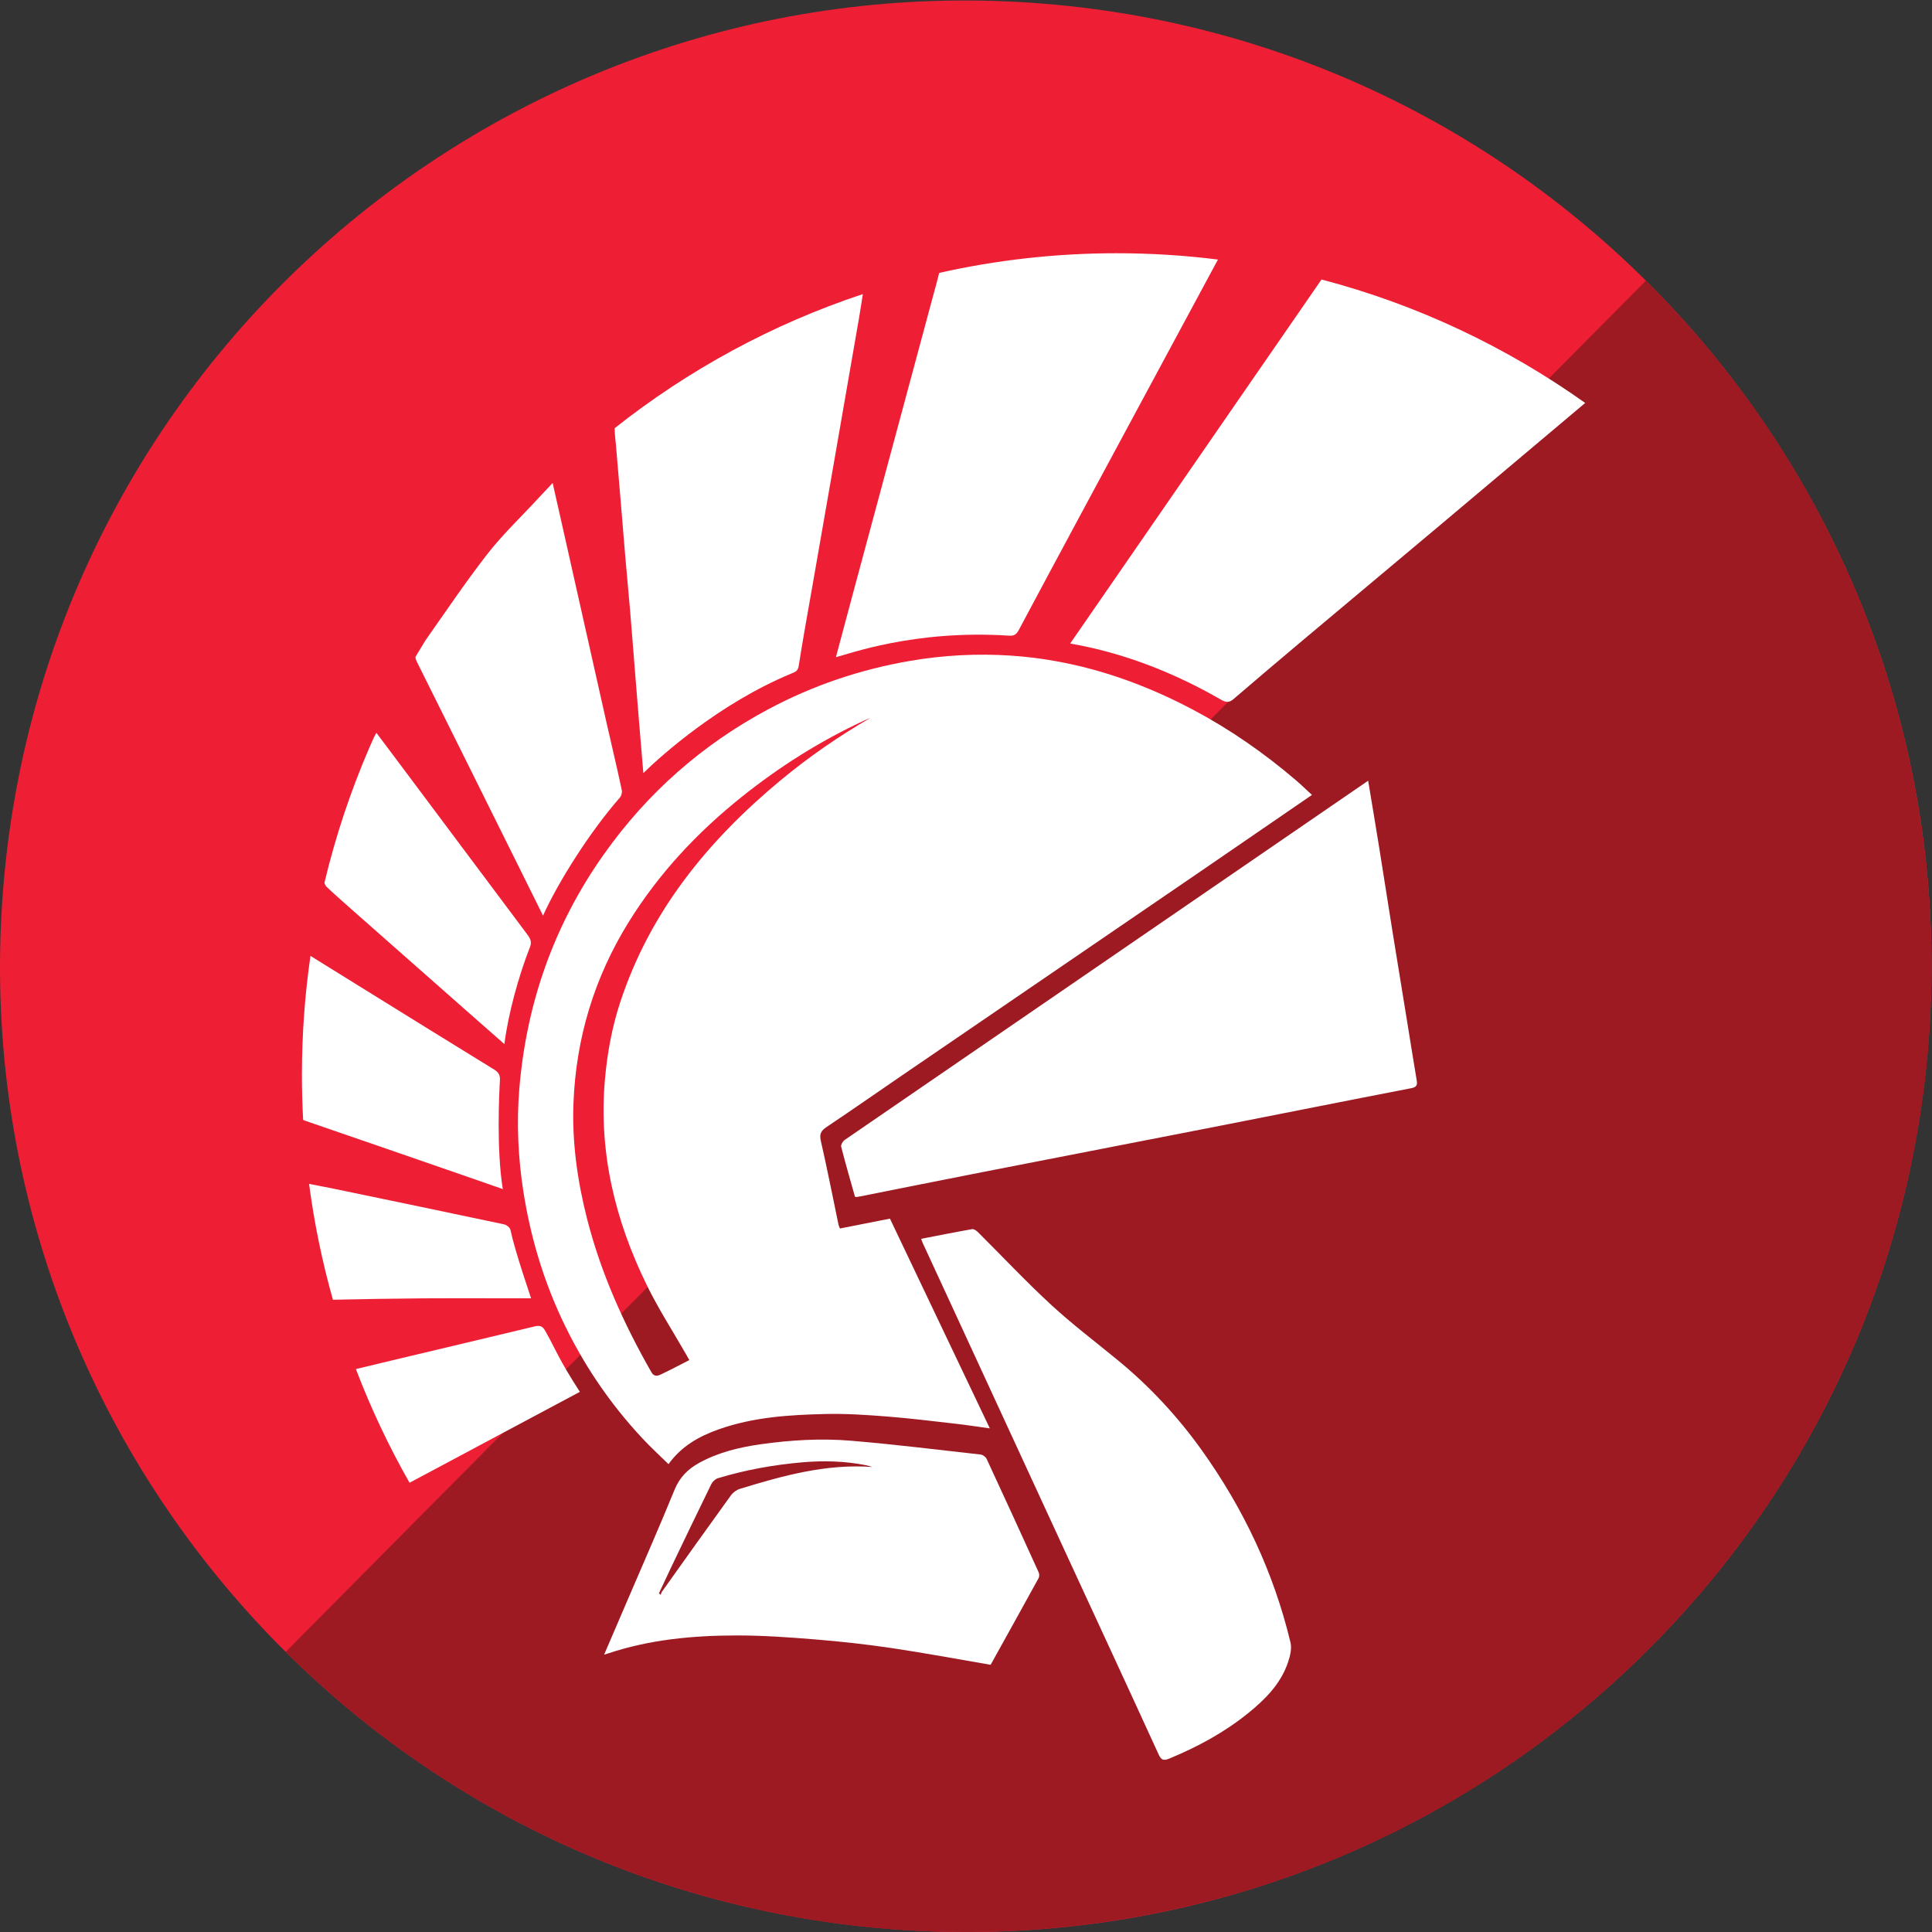 <?xml version="1.0" encoding="UTF-8" standalone="no"?>
<svg
   xmlns:dc="http://purl.org/dc/elements/1.1/"
   xmlns:cc="http://creativecommons.org/ns#"
   xmlns:rdf="http://www.w3.org/1999/02/22-rdf-syntax-ns#"
   xmlns:svg="http://www.w3.org/2000/svg"
   xmlns="http://www.w3.org/2000/svg"
   xmlns:sodipodi="http://sodipodi.sourceforge.net/DTD/sodipodi-0.dtd"
   xmlns:inkscape="http://www.inkscape.org/namespaces/inkscape"
   version="1.1"
   id="svg2"
   xml:space="preserve"
   viewBox="0 0 10666.667 10666.667"
   sodipodi:docname="Delphi_FINAL_ICONS.eps"><rect x="0" y="0" width="10666.667" height="10666.667" fill="#333333" stroke="none"/><defs
     id="defs6" /><sodipodi:namedview
     pagecolor="#ffffff"
     bordercolor="#666666"
     borderopacity="1"
     objecttolerance="10"
     gridtolerance="10"
     guidetolerance="10"
     inkscape:pageopacity="0"
     inkscape:pageshadow="2"
     inkscape:window-width="640"
     inkscape:window-height="480"
     id="namedview4" /><g
     id="g10"
     inkscape:groupmode="layer"
     inkscape:label="ink_ext_XXXXXX"
     transform="matrix(1.333,0,0,-1.333,0,10666.667)"><g
       id="g12"
       transform="scale(0.1)"><path
         d="M 98.363,42777.6 C -1435.65,20740.5 15185.4,1632.41 37222.4,98.398 59259.5,-1435.7 78367.6,15185.4 79901.6,37222.4 81435.7,59259.5 64814.6,78367.6 42777.6,79901.6 20740.5,81435.6 1632.38,64814.6 98.363,42777.6"
         style="fill:#ee1f35;fill-opacity:1;fill-rule:nonzero;stroke:none"
         id="path14" /><path
         d="M 68170.1,68395.4 11832.6,11602 c 1.2,-1.2 2.3,-2.4 3.5,-3.6 15684.8,-15555.5 41010,-15450.7 56565.5,234.1 15554.6,15683.9 15450.7,41007.2 -231.5,56562.9"
         style="fill:#9d1a23;fill-opacity:1;fill-rule:nonzero;stroke:none"
         id="path16" /><path
         d="m 38151.5,28710.5 c 713.4,137.7 1411,277.3 2111.4,400.3 70.6,12.4 175.4,-58.6 236.3,-119 1012.5,-1006.2 1990.5,-2049.5 3038.9,-3016.6 879.2,-810.9 1838.2,-1535.4 2763.7,-2295.9 1319.2,-1084 2472.2,-2325.6 3464.4,-3711.7 1734.1,-2422.6 2987.6,-5073.7 3683.6,-7975 61.2,-255.1 -16.6,-569 -105.3,-829.9 -301.2,-886.5 -940.2,-1525.8 -1646.6,-2097.5 -989.6,-800.9 -2098.3,-1399.3 -3273.1,-1884.2 -244.2,-100.7 -332.8,-52.4 -442.2,186.7 -1209.5,2646 -2434.4,5284.9 -3653.6,7926.4 -1652.9,3581 -3304.4,7162.7 -4956.7,10743.9 -384.8,833.9 -771,1667.2 -1155.7,2501.1 -23.3,50.5 -39.8,104.3 -65.1,171.4"
         style="fill:#ffffff;fill-opacity:1;fill-rule:nonzero;stroke:none"
         id="path18" /><path
         d="m 45865,55596.8 c -515.9,-747.4 -1032.2,-1494.5 -1540.8,-2230.8 2840.1,-487 5089.5,-1655.6 6309.2,-2360.8 188,-85.8 303.6,-70.5 455.2,59.6 952.8,817.9 1910.4,1630.2 2871.8,2438 1900.4,1597 3805.7,3188.3 5706.3,4785.1 1998.1,1678.8 3993.4,3360.9 5989.2,5042.4 -3263.9,2320.7 -6952,4073.1 -10922.1,5113 -919.1,-1337.5 -1844.4,-2670.8 -2766.6,-4006.2 -2034.6,-2946.4 -4068.1,-5893.6 -6102.2,-8840.3"
         style="fill:#ffffff;fill-opacity:1;fill-rule:nonzero;stroke:none"
         id="path20" /><path
         d="m 35291.9,55305.2 c -214.9,-798.7 -446.7,-1659.6 -669.8,-2502.7 465.6,103.8 3231.7,1152 7188.8,888.2 190.8,-11.6 289.7,56.7 378.6,223.1 853,1596.7 1665.6,3118.5 2524,4712.2 1240.5,2302.9 2479.9,4606.3 3720,6909.3 664.2,1233.6 1328.8,2467.1 2011.5,3734.6 -1373.5,172.3 -2772.2,261.6 -4191.2,261.6 -2525.1,0 -4986.1,-281.7 -7354.3,-814.5 -68.4,-286.3 -149.5,-569.8 -226.1,-854.2 C 37546.3,63677 36418.3,59491.3 35291.9,55305.2"
         style="fill:#ffffff;fill-opacity:1;fill-rule:nonzero;stroke:none"
         id="path22" /><path
         d="m 25508.6,61614.7 c 66.3,-781.4 133.3,-1562.8 198.7,-2344.3 63.1,-752.9 122.3,-1506.2 187.1,-2259 65.6,-761.8 138.8,-1522.9 203.4,-2284.8 66.2,-782 125.8,-1564.6 188.6,-2347 60.5,-753.9 119.8,-1507.9 182.8,-2261.6 56.9,-680.8 114.3,-1396.2 177.1,-2116.8 773.8,756.2 3170.1,2893.1 6124.7,4119.8 137.5,57.1 273.8,88.2 308.5,309.1 184.6,1176.7 365.1,2152.2 570.3,3325.7 286.8,1641.2 573.3,3282.4 858.9,4923.7 357.7,2055.4 715.2,4110.9 1070.6,6166.7 55.9,323.3 105,648.2 158.7,993.6 -3757.1,-1245.4 -7225.2,-3139.1 -10273.2,-5549.5 -1.5,-6.1 -3.1,-12.2 -3.3,-18.1 -5,-218.7 28.4,-438.3 47.1,-657.5"
         style="fill:#ffffff;fill-opacity:1;fill-rule:nonzero;stroke:none"
         id="path24" /><path
         d="m 21566.9,43959.7 c 289.4,-582.6 626.1,-1264.4 924.3,-1863.5 628.8,1393.8 1942.7,3475.7 3181.3,4887.3 64.1,73.1 101.4,214.8 81.2,309.8 -208.1,978.9 -431.4,1896.6 -650.5,2873.2 -579.1,2581 -1158.5,5161.9 -1738.2,7742.8 -152.1,677.3 -305.6,1354.3 -475.3,2105.9 -227.3,-242.2 -404.7,-428.4 -579,-617.4 -728.3,-789.6 -1515.6,-1533.9 -2169.6,-2381 -880.9,-1141.1 -1688.3,-2338.7 -2519.2,-3518.5 -140.5,-226.7 -278.5,-455.1 -413.9,-685.3 0.1,-65.9 22.6,-132.5 60.4,-208.4 1435.7,-2880.2 2866.4,-5762.8 4298.5,-8644.9"
         style="fill:#ffffff;fill-opacity:1;fill-rule:nonzero;stroke:none"
         id="path26" /><path
         d="m 14683.9,42247.5 c 1667.5,-1472.5 3335.7,-2944 5004.2,-4415.3 380.1,-335.1 789.1,-693.8 1202.7,-1056.1 158.3,1248.7 582,2797.5 1059.6,4018.7 91.7,234.3 -0.3,373.2 -123,537.8 -1687.9,2264.2 -3392.6,4525.5 -5079.3,6790.6 -379.9,510.2 -763.2,1018 -1159.4,1546.2 -44.7,-84.1 -73.3,-131.7 -96.3,-182 -59.7,-130.6 -118.4,-261.5 -176.3,-392.7 -781.9,-1802.3 -1413,-3685.8 -1877.8,-5633.7 15.5,-66.8 50.2,-135.5 91.2,-174.1 376.5,-355.3 766.2,-696.6 1154.4,-1039.4"
         style="fill:#ffffff;fill-opacity:1;fill-rule:nonzero;stroke:none"
         id="path28" /><path
         d="m 19422,31259.4 c 446.4,-154.5 944.8,-329.4 1402.8,-489.4 -268.2,1657.6 -147.8,4009 -118.7,4515.5 11.9,206.4 -56.7,322.8 -238.5,434.9 -1890.8,1165.7 -3813.5,2350.3 -5699.4,3524 -625,388.9 -1251.3,776.2 -1909.3,1184.2 -232.7,-1610.2 -353.9,-3256.5 -353.9,-4930.7 0,-623.8 17.3,-1243.6 50.3,-1859.2 28.8,-16.2 62.4,-30.8 102.2,-44.4 2256.9,-772.4 4510.3,-1554.6 6764.5,-2334.9"
         style="fill:#ffffff;fill-opacity:1;fill-rule:nonzero;stroke:none"
         id="path30" /><path
         d="m 22579.2,24904.6 c -111.8,196.2 -229.5,227.5 -431.5,178.9 -1905.9,-458.2 -3864.6,-921.8 -5771.5,-1375.5 -541.5,-128.8 -1083.3,-259.1 -1636.2,-391.8 623,-1633.5 1367.3,-3206.9 2222,-4708.5 2348.5,1254 4703.4,2508.2 7054.9,3764.3 -910.1,1407 -997,1759 -1437.7,2532.6"
         style="fill:#ffffff;fill-opacity:1;fill-rule:nonzero;stroke:none"
         id="path32" /><path
         d="m 17521.5,26244.9 c 1045.9,8.9 2092,1.9 3138,1.9 435.6,0 871.3,0 1336.3,0 -26.8,103.2 -656.5,1902.7 -854.4,2834.8 -12.6,88.5 -159,205.2 -260.7,226.9 -2318.5,494.5 -4619,968.7 -6939.8,1452.4 -373.4,77.8 -749.3,148.3 -1139.8,223.9 216.2,-1638.4 547.9,-3240.5 987.5,-4797.3 8,0.1 15.8,0 24.1,0.2 1236.1,27.3 2472.4,46.7 3708.8,57.2"
         style="fill:#ffffff;fill-opacity:1;fill-rule:nonzero;stroke:none"
         id="path34" /><path
         d="m 30650.7,18356.3 c -141.4,-43.2 -290,-150.5 -376.8,-270.4 -959.7,-1325.6 -1908,-2659.5 -2857.8,-3992.4 -25.9,-36.3 -33.3,-85.8 -49.4,-129.1 -24.8,21.4 -49.6,42.7 -74.4,64.1 164.8,351 327.2,703.3 494.9,1053 554.1,1155.7 1106.8,2312.2 1670.9,3463.1 51.3,104.8 166.2,216.6 274.6,249.4 1144.3,346.5 2313,557.4 3506.7,660.1 884.6,76.2 1755.3,50.6 2623.9,-119.9 91.3,-18 180,-48.8 270,-73.6 -1910,137.9 -3701.2,-358.5 -5482.6,-904.3 z M 40865,19594.1 c -38.7,83.3 -159.2,171.2 -250,181.5 -1785.5,200.6 -3569.8,420.5 -5359.7,571.3 -1252.6,105.5 -2511.3,29.8 -3757.4,-146.7 -882.1,-124.9 -1745.8,-334.6 -2536.9,-768.4 -464.6,-254.8 -810.8,-596.7 -1021.3,-1112.6 -611.2,-1498.3 -1264.7,-2979.3 -1902.3,-4466.9 -331,-772.2 -663.4,-1543.9 -1016.1,-2364.6 82.9,24.8 115.5,33.5 147.4,44.3 1735,582.1 3533,749.1 5345.3,750.8 1080.8,0.9 2163.7,-75.9 3241.9,-164 1056.8,-86.2 2113.1,-201.8 3161.8,-357.4 1364.7,-202.4 2721.7,-457 4112.1,-694.3 653.6,1177.4 1324,2381.8 1987.2,3590 34.2,62.4 33.4,171.2 3.3,237.6 -712.6,1569.1 -1429.4,3136.4 -2155.3,4699.4"
         style="fill:#ffffff;fill-opacity:1;fill-rule:nonzero;stroke:none"
         id="path36" /><path
         d="m 32319.3,47691.9 c -2991.8,-2486.7 -5386.2,-5408.7 -6624.8,-9163.8 -345.1,-1046.5 -542.5,-2120.7 -639.2,-3219.8 -265.1,-3012.7 420,-5833 1732.9,-8515 483,-986.7 1083.3,-1915.9 1630,-2871.4 36.7,-64.1 72.8,-128.6 132.2,-233.9 -407.6,-207.6 -794.5,-414.3 -1190.9,-601.1 -135.2,-63.7 -272.5,-89.2 -382.7,103.8 -1147.4,2010.1 -2090.8,4105.1 -2663.2,6354.7 -398,1564.4 -623.2,3156.1 -562.1,4770.2 102.2,2698.8 858.9,5207.8 2285.7,7510.9 1246.2,2011.5 2835.3,3709 4676.4,5182.7 1569.7,1256.6 3257.2,2322 5082,3168 83.6,38.8 169.3,72.8 254,109 -1321,-765.8 -2564.3,-1625.2 -3730.3,-2594.3 z m 1916.2,-14350.7 c 1035.2,692.9 2056.3,1406.8 3084.8,2109.9 4136.3,2827.7 8273.2,5654.6 12410,8481.6 l 4608.6,3162.7 c -239.4,220 -449,423.8 -670.8,613.3 -1308.3,1118.1 -2711.8,2096.4 -4234.1,2904.6 -2376.2,1261.6 -4890.3,2075.5 -7580.1,2253.2 -1386.2,91.6 -2777.7,18 -4153.9,-218 -2069.2,-354.9 -4032.6,-1017 -5885.4,-2008 -2737,-1464 -5001.6,-3463.6 -6796,-5993.5 -2068,-2915.4 -3215.3,-6170.1 -3509.4,-9723.3 -117.9,-1424.5 -51.6,-2851.5 169.7,-4264.9 283.3,-1810.1 795.2,-3555.1 1567,-5219.9 857.2,-1849.2 1982.1,-3519.5 3374.1,-5007.5 338.3,-361.6 704.7,-696.8 1067.8,-1053.5 536.2,745.5 1264.8,1152 2071.3,1438.6 1445.2,513.7 2956.2,605.3 4467.6,639.2 841.2,18.8 1686.5,-39.6 2526.5,-105.8 953,-75 1902.7,-193.4 2852.9,-301.3 450.4,-51.1 898.6,-121.7 1390.8,-189.4 -1393.7,2926.4 -2765.7,5807.3 -4137.3,8687.4 -711.2,-140.3 -1383.8,-273 -2072.3,-408.8 -25.8,69.7 -48.3,113.2 -58,159.3 -241.4,1156.6 -467.7,2316.7 -731.6,3468.1 -66.3,289.2 7.9,422.1 237.8,576"
         style="fill:#ffffff;fill-opacity:1;fill-rule:nonzero;stroke:none"
         id="path38" /><path
         d="m 58321.3,37457.9 c -215.3,1324.4 -432.9,2648.4 -645.6,3973.2 -189.1,1177.4 -370.4,2356.2 -560,3533.6 -144.6,897.7 -295.6,1794.7 -449,2719.8 L 34967.8,32793.3 c -74,-67.1 -146.4,-194 -128.3,-265 177.6,-697.6 379.6,-1388.9 573.2,-2078.1 49,-2.5 78.7,-9.9 105.8,-4.5 1718.6,341.1 3436.1,687.7 5155.5,1024.4 3290.3,644.3 6582.2,1280.3 9872.3,1925 2636.5,516.6 5270.6,1044.8 7908.2,1554.8 231.8,44.8 253.8,140.8 221.9,330.5 -122,725.2 -237.1,1451.6 -355.1,2177.5"
         style="fill:#ffffff;fill-opacity:1;fill-rule:nonzero;stroke:none"
         id="path40" /></g></g></svg>
